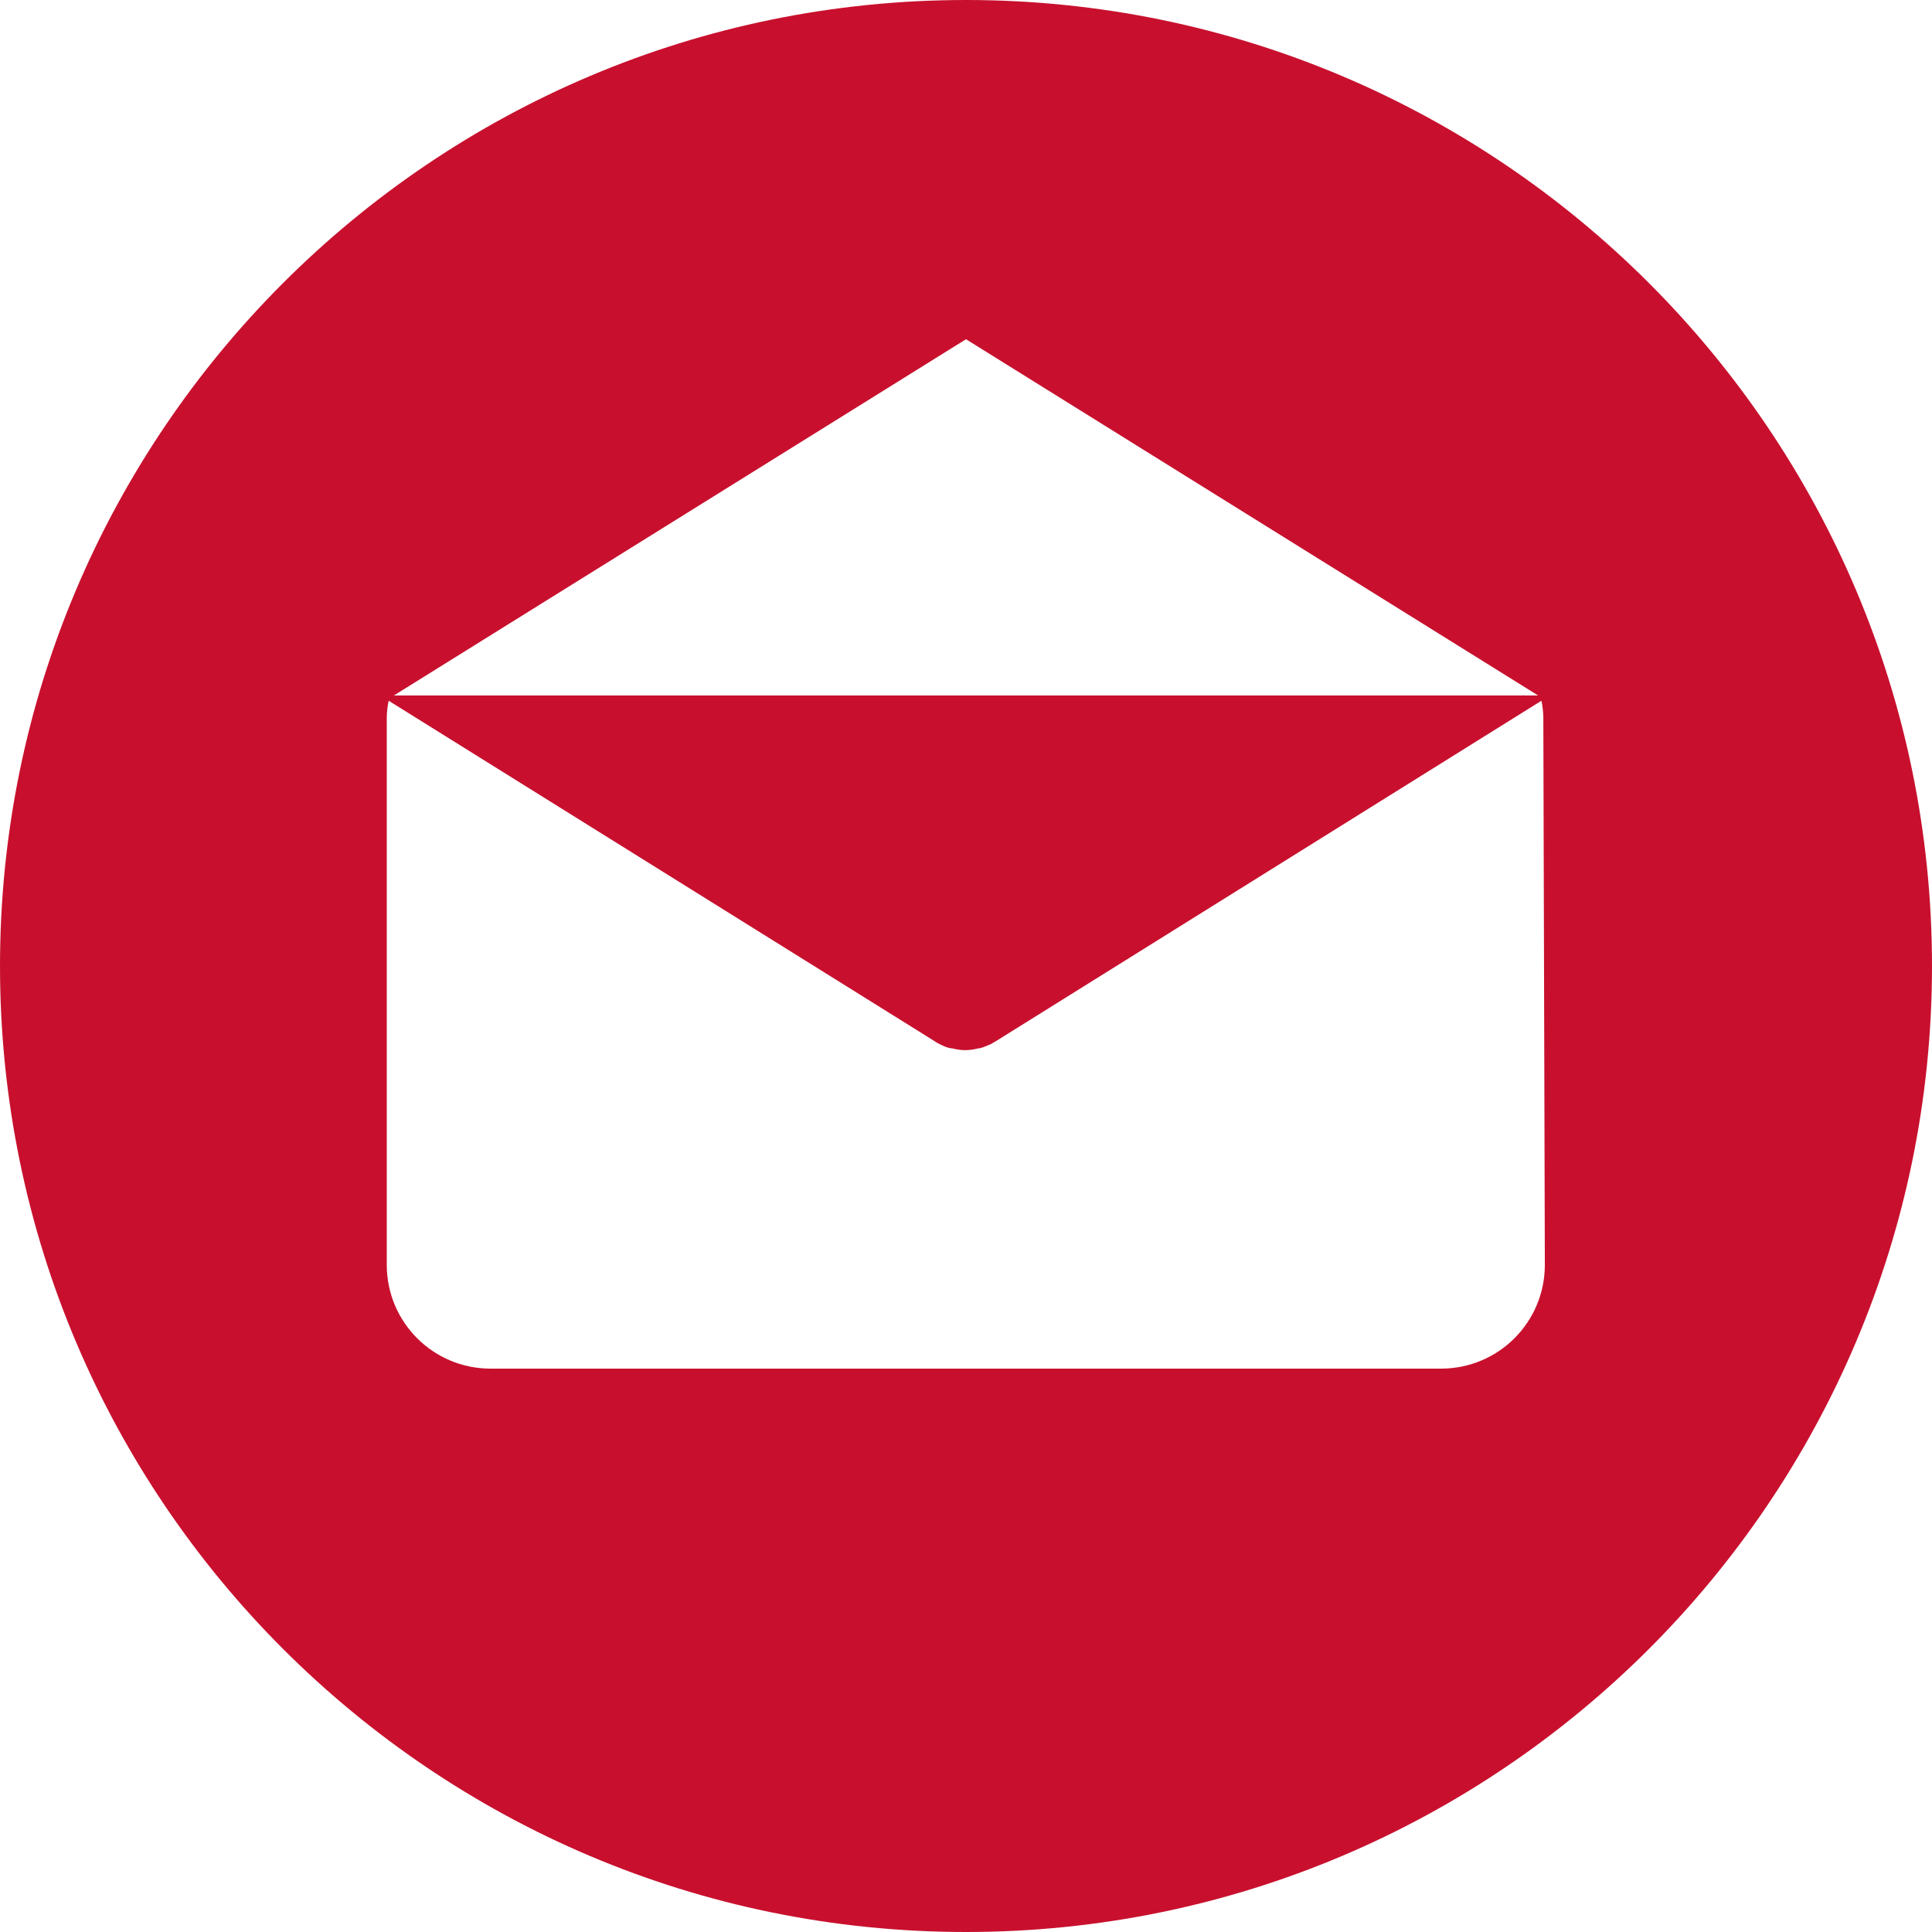 <?xml version="1.0" encoding="utf-8"?>
<svg version="1.1" id="Capa_1" xmlns="http://www.w3.org/2000/svg" xmlns:xlink="http://www.w3.org/1999/xlink" x="0px" y="0px"
	 viewBox="0 0 512 512" style="enable-background:new 0 0 512 512;" xml:space="preserve">
<path fill="#C8102E" d="M256,0C114.7,0,0,114.7,0,256s114.7,256,256,256s256-114.7,256-256S397.3,0,256,0z M256,89.9l151.6,94.4
			H104.4L256,89.9z M409.4,335.2L409.4,335.2c0,15.2-12.3,27.5-27.5,27.5H130c-15.2,0-27.5-12.3-27.5-27.5V190.3
			c0-1.5,0.2-3.2,0.5-4.6L247.8,276c0.2,0.2,0.3,0.2,0.5,0.3c0.2,0.2,0.3,0.2,0.5,0.3c1,0.5,2,1,3.1,1.2c0.2,0,0.2,0,0.3,0
			c1.2,0.3,2.4,0.5,3.6,0.5l0,0l0,0c1.2,0,2.4-0.2,3.6-0.5c0.2,0,0.2,0,0.3,0c1-0.3,2-0.7,3.1-1.2c0.2-0.2,0.3-0.2,0.5-0.3
			c0.2-0.2,0.3-0.2,0.5-0.3l144.7-90.3c0.3,1.5,0.5,3.1,0.5,4.6L409.4,335.2L409.4,335.2z"/>
</svg>
